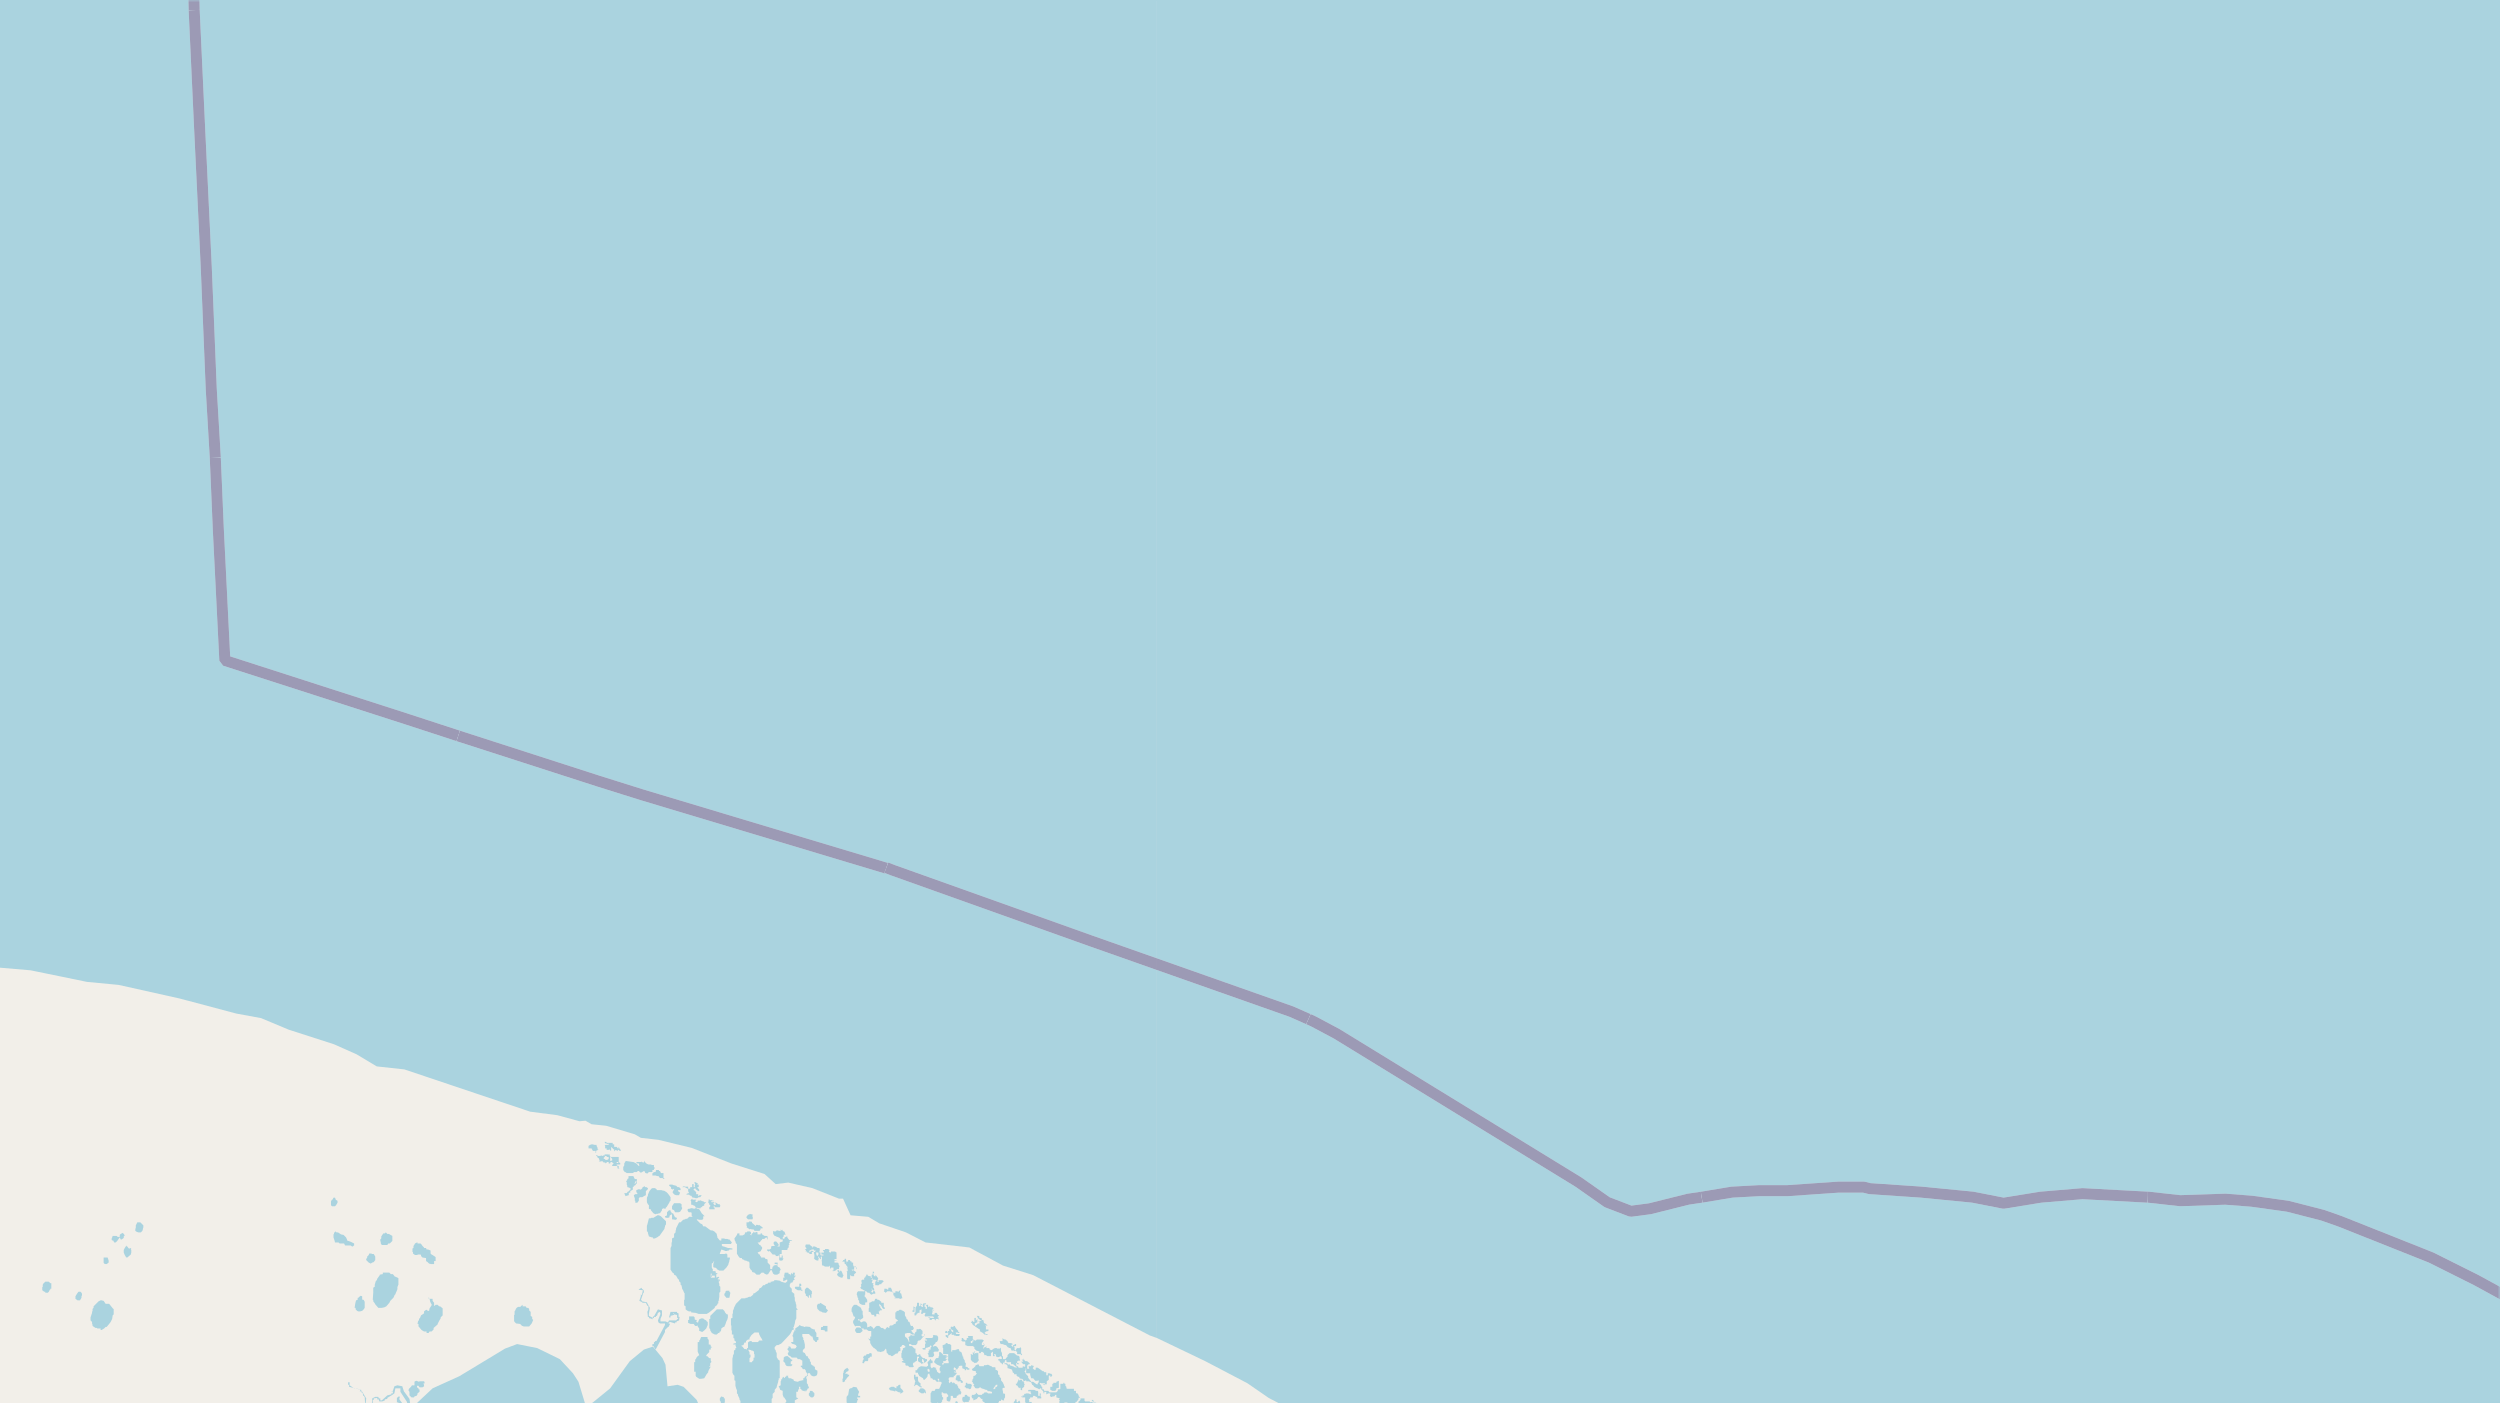 <svg xmlns="http://www.w3.org/2000/svg" xmlns:xlink="http://www.w3.org/1999/xlink" viewBox="0 0 497 279" xmlns:v="https://vecta.io/nano"><style><![CDATA[.B{stroke:#fff}.C{stroke:#8d618b}.D{stroke-linejoin:bevel}]]></style><filter id="A" width="100%" height="100%" x="0%" y="0%"><feColorMatrix in="SourceGraphic" values="0 0 0 0 1 0 0 0 0 1 0 0 0 0 1 0 0 0 1 0"/></filter><mask id="B"><g filter="url(#A)"><path fill-opacity=".5" d="M0 0h497v279H0z"/></g></mask><clipPath id="C"><path d="M0 0h497v279H0z"/></clipPath><path fill="#f2efe9" d="M0 0h497v279H0z"/><g fill="#aad3df" fill-rule="evenodd"><path d="M145.4 263.5v1h.1v.8h.3v.7l.2.1v.4l.3.2v.3l-.5.1v.2h.2l.2-.1v.2l.2.6h-.2v.3l-.3.2v.6l-.2.4v.2l-.1.4v2.8l.2.4.2.2v.9l.2.1v1l.2.7.1.1v.7l.2.2v.2l.3.6v.2l.2.3v.7l.3.3.2.5v.5l.1.3v.2h.2v.2l.2.4.2.4h.1l.2.8h.3v.2h.2l.5.5.2.3.5.2h.9l.2-.3.3-.1.2-.3v-.3l.8-.5v-.5l.2-.4v-.4l.2-.6.1-.6v-.3h.1v-1.6l.2-.2v-.8l.4-.4v-.4l.4-.5v-.1l.2-.7.1-.3v-.2l.1-.2v-.3h.2v-3.5l-.4-.3v-.1l-.2-.3v-.8l-.2-.4v-.2l-.2-.2v-.4l.4-.4h.3l.6-.3.3-.3 1.4-1.5.2-.3.2-.4v-.1l.3-.2h.2l-.2-.3v-.1l.1-.1.2-.7.1-.6.2-.4v-1.7h.3l-.3-.4v-.6l-.1-.2v-.2l-.2-.5v-.5l-.1-.3v-.5l-.5-.4v-.6l-.4-.4v-.4l.2-.4h.1l.3-.1v-.2h.1v-.2l.3-.1-.2-.3.2-.2v-.1l.2-.1v-.1h-.3v-.2h.1v-.4h-.4v.3h-.1l-.2-.3-.1.6-.1-.3h-.3l-.1-.3h-.7l-.1.5v.1h-.1l.2.3-.1.1h-.2v.7l.5-.2.1-.1h.2v.3l-.3.3h-.2l-.7-.2-.3-.2-.7-.1h-.4v.2h-.2l-.3.1h-.2v.2h-.5l-.1.2h-.1l-.3.1-.2.2h-.3l-.4.5-.3.1-.2.4-.8.6h-.2l-.1.3-.5.4h-.3l-.4.2h-.3v.1h-.8l-.4.4-.7.7-.4.8v.1l-.2.5v.5l-.1.1v.8l-.3.1v1.4zm2 4.1v-.1l.4-.1.2-.5h.3v-.3l.4-.3h.3v-.3l.4-.6.6-.5h.8l.1.1v.2l.3.6.2.3.2.4h-.7l-.2.3h-1.2l-.1-.2h-.2l-.3.1-.2.2v1.1h-.2v.3l-.2-.1h-.3l-.4-.5zm1.4.9v-.2l.5.1.1.1h.2l.3.2v.5h.1v.7h-.2v.5l-.3.3v.1h-.5v-.8l.2-.2v-.5h-.2v-.5zm-15.5-16.3v.2l.4.6.3.2v.2l.4.2.4.7.2.1v.3l.3.3v.4l.2.2h.1l-.1.2.1.2v.2l.2.3.2.5.1.1v1.3h-.1v1.1l.3.2v.6l.4.3h.1l.1.1h.5v.2l.9.1.6.2h1.6l.5-.3 1.1-.9v-.2l.5-.4v-.2l.2-.1v-.5l.2-.1-.1-.1.1-.6v-.8l.2-.2v-1l-.2-.2v-.4l-.1-.2v-.3h.2l-.1-.4h-.2v.4l-.1-.4v-.1l.3-.2-.2-.2-.4.2v-.7h.2v-.2h-.3v-.1l-.1-.4v.1h-.5v-.4l-.1-.1-.1-.2v-.8l.3-.2v-.2h.2v-.2.1l-.2.6v.6l.2.1h.2l.3.2v.1l.5.3h.8l.6-.6.2-.3.2-.3v-.1l.1-.3.1-.3v-.3h.1v-.4h-.5v-.6l-.2-.2h-.1l-.3.1h-.9v-.1l.3-.8.6.2.2.1h.3l.2-.1h.2l.1-.2h.6v-.2l-.6-.1h-.3l-.8-.3h-.2l-.2-.2v-.3h1.8l.2-.3-.5-.6h-.2l-.2-.1h-.5l-.1-.1h-.6v.4h-.3l-.5-.6v-.2l-.1-.3v-.2l-.5-.5-.4-.2h-.3l-.3-.2-.8-.6h-.4l-.2-.4-.4-.2-.2-.2-.5-.5.1-.1h.1l.3.1h.6l.2-.2v-.5h.3l-.5-.5-.1-.1-.3-.5-.2-.3-.4-.1h-.1v-.3l.2.2h.6v-.2h.3v-.2l.3-.1h.1v-.3l.4-.4h-.4l-.2-.2h-.2l-.4-.2v.1h-.5v.2l-.3.1-.2-.2v-.1h.2v-.2h-.7l-.1-.2-.3.3v.1l.1.1v.7h.2l.4.2h.1l.2.3v.2l-.3.1-.4-.1h-.3l-.1.1h-.3l-.2.1v.3l.2.3h.4l.2.1v.6l.2.2h-.7l-.4.4h-.3l-.1.1-.4.1-.2.2-.3.3h-.3l-.3.6-.3.6v.2l-.1.3v.3l-.3.3v.7l-.4.2v.6l-.1.3v.6l-.2.4v3.1zm8 1.7v-.7h.2v.2h.1-.2v.3h-.2l.3.2v-.3h.6v.4h-.7zm49.7 12.6l.4.2h.5v.7l.5.2h1l.3.2v.3l.4.4.4.1.3.2h-.2v.2h.4v-.3l.2.1h.1v-.5.4l.3.3.1.4h.3l.3.2h.7v-.6l.4-.3v.9h.4l-.2-.4h.3l.1.3v.2h.2l.1.1h.2l.5-.2.2.4v.1l-.4.1-.1-.1-.3.2v.1l.3.1v.1l.3.4h.1l.3.3v-.4h.3l.1-.5h.2l.1.1v.3h.9v.4h.4l.6.5h.1v.2h-.2v-.1h-.3v-.1l-.6-.2h-.1l-.2-.3-.3.1-.2-.3h-.5v.2h.3l.3.3v.5h.1l.6.2.2.1v.2h.1v.3l.3.2v.2h.5v.3l.3.2h.2l.1.3.3.1h.2l.2.2.1.3.5-.2v.2h.5l.5.2.2.5.2.1.2.3.6.3h.1l.3.2.2-.2h.2v.2l.4.4v.1l.1.3h.1v-.3h.4v.6-.1l.4-.2h.4v.2l-.1.2.2.3h.3v-.1h.4l.2-.3h.2v.5l.7.2-.2.2.2.2-.1.1v.5l.2.3h.3l.2-.3h.3v-.2h.6v.2l-.2.2v.3l-.2.2v.3h.2v.3h1v.2h.2v1.1l.1.3h.4v.1h.3v.5l.2.2v.1-.1h.2l.6.2v.3h-2l-.2.2.3.2h.4l.2.6-.3.3-.4.1v.1h-.2l-.1.1-.2.4.7.3.3-.1.2.1v.1l-.2.3v.1h.5v-.4h.1l.1-.2.3-.2h.3l.4.2h.3l.2-.2h.2l.2.2v.5l-.2.2v.7l-.2.1h-.6l-.3-.1-.2-.2v-.2l-.3.2-.2-.2-.2.2h-.5v.7l.5.1v.4h.1v.3l.2.3.2.4.3.2.3.1.3.4.2.3.2.4.3.2h.2l.3-.2v-.7l.3-.1h.3v.3h-.1l-.3.3h.5l.3.5v-.2h.3l.4-.2v-.1l-.2-.1h-.1l-.4-.4v-.2l-.3-.3.2-.2v-.1l-.2-.3v-.6l.2-.4.1-.2h.5l.3.1.3.4.1-.3-.1-.2v-.8l-.3-.2v-.2h-.4l-.2-.2-.5-.5-.1-.3-.3.2.3.3h-.2l-.2-.2h-.7l.2-.9v-.7l-.3-.2v.5h-.4l-.2-.2v-.9h1.1l.2-.5h.8-.1l-.3-.2-.2-.2-.2-.1v-.1l.2-.1.2-.4v-.1l-.1.2-.3.1-.3.1-.3-.2-.2-.1-.2-.3.1-.2v-.3h.6l.3.2h.1l.3-.2h.1v.1h.5l.5-.6v-.3l-.1-.2v-.1l-.4-.2-.2-.2v-.2h.6l-.3-.1h-.2l-.2-.4h-.3l.2.3h.2v.3l-.4-.2-.2.1-.2-.2h-.9v-.1h-.1v-.5h-.8v.3l-.3.3h-.1v.8l.2.2.1.4h.3v.2h-.5l-.5.5-.4-.7-.2-.4-.2-.2-.1-.3v-.1h.7v-.3h.2l.4-.5v-.2l.1-.2.2.1v-.2h-.2l-.1-.4-.2-.3h-.2l-.1-.1v-.4h-.4v-.4h-1.3l-.2-.1v-.3l-.2-.2v-.4h-.2v-.2h-.2v.2h-.6v1l-.2.1h-.3v.3l-.3.3h-1.4l-.2-.3h-.8l-.1-.3h-.3v-.5l-.2-.1v-.2l-.3-.3v-.1l.1-.1.2.1h.8l-.2.2h-.3l.3.2.1-.2h.4v-.6l.4-.3v-.8l.4-.1h-.1v.3h.2l.2-.3-.2-.3h-.2l-.2-.1h-.3v.4h-.3v-.6h-.4l-.1-.2h-.2l-.7-.5-.3-.2h-.4v.4h-.3l-.3-.3.2-.3v-.1l-.1-.1h-.2v-.1h-.2v.2h-.5v.2l.1.2v.1h-.4v-.6l.3-.3h.2v-.2l-.5-.4h-.4l-.2-.3-.1-.3v.3h-.4l.2.2h.1v.2h-.4l.4.5h.4v.5h-.2l-.2-.1-.1.1v.2h-.7l-.2-.1v-.2h-.3l-.1-.5v-.1h.2v.2h.4v-.1l-.4-.2v-.2l.2-.2h.4v-.2l-.1-.1v-.4l-.1-.2-.2-.1h-.2l-.6-.5h-.9l-.4.4v.3l-.3.3-.1.2h-.5v-.5l-.2-.2v-.5l-.2-.4v-.5l-.2-.2v.2h-.6v-.1h-.4l-.4.2-.2.2h-.2l-.3-.2v-.2h-.6v-.3l-.1-.1v.2l-.4.1v.2h-.1v-.3l.2-.3v-.2l-.1-.2h-.2l.2.1v.2h-.4v-.4l.4-.5-.3-.2h-1.1l-.2.2h-.2l-.2-.2h-.2v-.7h-.9l-.1.2.2.2h-.4v.3l-.2.2-.5-.3v-.2h-.3v.5zm2 .5v-.4h.2l.3-.3v.4h-.2v.3h-.5zm10.7 5.7v-.1l.2-.2v-.4l.1.1v.9h.8v.3l.2.7h.4l.4.5h.4l.3-.1v.4l-.2.2v.2h-.2l-.3-.2-.4-.3h-.4l-.2-.3-.4-.5v-.3l-.2-.2-.3-.3v-.2zm-34.4-11.9h.1l.3.9.3.1-.1.4-.3.4v.4l.4.7.2-.1h.8l.2.4h-.1l-.3-.1h-.5l-.3.4v.3l.3.4h.7l.5-.4-.1-.3-.2-.2h.5v.2h.6l.1.1.3.2h.5v1.1h-.2v.5h-.1l-.2-.1h-.1l.4.5v.4l.4.7h.1l.2.3h.1l.5.4v.1l.2.2h.3l.2.1.7-.2.4-.5.1.2.1.7h.1l.3.4h.3l.2.2h.2l.3-.2.4-.3h.3l.3-.5h.3v-.5l-.1-.3h.1l.3-.2v-.2h.4l.3.3v.1l-.3.2h-.2v.3l-.1.1v.1h-.1v.4l-.1.1v.9l.2.1v.3l.2.1v.1l-.1.1h-.2v.2l.7.2v.4l.2.1h.3l.3.3h.7l.2-.2-.2-.2v-.3l.1-.2h.2v-.1l.5-.3v-.8h.4v.3h-.2v.5l.1.2.4.2.3.3.1-.2h.2l.2-.1.2-.1.3-.3v-.3h-.3l-.2-.2h-.3l-.5-.5v-.2l-.2-.1-.3.2h-.2l-.1-.3v-.1h-.2v-.9h-.2l-.5-.5h-.5l-.1-.3.1-.1h.2l.3.2h.8l.3-.4v-.3l.2-.2h.2l.2-.1.5-.6h.2v-.3h.1v-.2l-.1-.1v.5h-.3l-.2-.2v-.2l.2-.1v-.6l-.4-.4h-.3l-.2.1-.1-.1-.2.1v.4l-.2.1-.1.2-.1.2-.3-.2-.3-.4v-.2h.3l.2-.4-.2-.2v-.2h-.4l-.1-.2-.2-.6-.3-.1v-.3l-.3-.2v-.2l-.3-.5v-.6l-.2-.2-.4-.2h-.1v-.1h-.4l-.2.2h-.2l-.2.1v.2h-.2v1.2l.5.4v.1l-.4.2v.2l-.1.2h-.3l-.1.2-.3.1h-.3l-.2.2v.3h-.1l-.3-.2-.2.2-.2.3h-.1l-.4-.3h-.3l-.4-.4h-.5l-.3.2-.3.4-.3-.4-.4-.2-.2.2h-.3l-.1.2v-.7l-.1-.3-.3-.3h-.4l-.4.2-.2-.2v-.2h-.4v-.3l.4.2.6-.4v-.4l-.1-.3v-.7l-.2-.1v-.2l-.1-.1v-.2l-.2-.1-.2-.2h-.1l-.4-.3h-.5l-.2.2-.2.3-.1.3zm10.6 4.8v-.5h.3v-.1h.7l.4.3h.5v.2h-.5l-.3-.2v.3l-.2.1h-.1l-.1.3h.1v.4l.1.2v.1h-.2v-.2l-.3-.5-.3-.2zm3.4 4.9v-.3h.2l.2.4v.4l-.4-.3zm0 0"/><path d="M155 276l.1.3.5.2v.8l.2.5.2.1v.1l.3.4v.3l-.3.3v1.6l-.2 1-.1.4v.8h-.1v2.4h.2v.5l.2.3.2.4.7.3.4-.2h.6l.8-.8h.1v-.2l-.4.3h-.1l-.3-.8.8-.5.4-.2.4-.3h-.9v-.6l-.1-.1v-.6h-.1l-.2-.3v-.2l-.1-.2v-.6l.2-.2h.2l.1-.1h.2l.2-.3h.1l.1-.1h.1l.2-.2v-.3l-.3-.2v.3h-1v-.4l-.3-.4v-1.1l.7-.4-.4-.2v-1.1h.3l.1-.4.2-.3-.1-.3h.3v.3h-.1l.3.2.1.2.6.2v-.2h.1v.2h.2v-.2h.1l.1-.2.1-.2h.2v-.2l-.2-.4v-.2l-.2-.2v-.9h-.1v-.4l.3-.2v-.5h.4l.2.4.4.2h.4l.4-.2.1-.4v-.5l-.2-.1-.3-.2v-.5h-.2l-.1-.2h-.1l-.4-.3v-.4l-.2-.2v-.3l-.3-.3-.1-.2v-.1l-.1-.1h-.2l-.3-.6-.4-.2v-.4l.4-.4v-.7l-.2-.9h-.1v-.4l-.2-.3v-.5h1.3l.5.5h.2l.2.7.3.2.1.2h.3v-.3l.3-.1v-.6h-.4v-.8l-.3-.4v-.3h-.2l-.5-.2-.3-.3-.9-.1v.1h-.2l-.2-.1-.5-.1-.2-.2-.3.3-.6.4v.5l-.2-.2v.3l-.2.3v.2l-.1.2v.1h-.1l.2.4v.9h-.4v.2l.3.2h.1l.3.1.2.1.2.3-.1.1-.1.2-.2.1h-.7l-.2-.4h-.4l.1.2-.3.3.3.4v.2l-.2.2.1.4.3.2v-.1l.4.4h1l.2.3h.4l.5.3v1h-.3v.3h.2l.2.4h.4l.2.3v.2l.3.4v.2l-.1.2-.4.2-.1.4v-.2l-.2.1v.4h-.3l-.1.1h-.3l-.4.2-.5-.1-.3-.1v-.2l-.6-.3h-.4l-.2-.4h.1v-.1h-.6.2v.2h-.2l-.1.3-.3-.3-.2.3v.2h-.2v.3l-.1.1v.8l-.4.2zm27-3.4v.3h.5v.2l.2.3v.1l.3.2.5.3.1.3h.2l.4-.4.2-.3v-.3l.3-.3.3.8v.2h.3l.2.3h.4l.2.3.2.1h.3v-.2l-.2-.3v-.1h.3v.6h.4l.1.2v.1l-.2.4v.1l-.3.6h-.7l-.2.4h-.5l-.1.1v.1l-.2.3v1.8h.1l.6.5h.4l.3-.5.2.2h.4l.3-.4v-.3l.2-.1v-.4l-.2-.1v-.3l-.1-.1v-.5h.2l.2.2h.6l.3.4v.2l-.3.2v.6l.3.2h.4v-.3l.1-.1v-.7h.4l.1.4h.5l.2-.1v-.3l.3-.1.1-.2h.4l.1-.3v-.2l-.2-.2v-.3l-.4-.3v-.2l-.2-.3v-.2h-.3l-.4-.4-.2.2-.2-.3h-.2l-.2.3-.2-.3.1-.3-.1-.1v-.3l.2-.2h.8v-.3h.2l.4-.5v-.1h-.4l-.1-.4.3.4v-.5l-.4-.1v-.3l.1-.2.4.3-.2.2h.1l.2-.1h.2v-.3h.2v-.3l.3-.1h.4v.5l.5.2v.2h.2l.1-.2-.1-.2.3.3h.4v-.3h-.3v-.2l-.4-.1-.1-.1.1-.2v-.4l-.2-.2v-.3l-.3-.5v-.3h-.1l-.2-.7-.1-.2-.4-.2v-.2l-.1-.2h-.2l-.2.1h-.2v.1h-.7v.3h-.2v-1.3l-.3-.2h-.3l-.2-.2h-.3v.2l-.5.2h-.3.2v.5l.1.1v1.2h1v1h-.5v-.2h.4l-.4-.2v-.1h.4v-.1l-.4-.2h-.6l.1-.2h-.1l-.4-.4h-.3v.8h-.1v.3l-.3.1h-.2l-.2.3-.2.4v.1l.2.2.4.3.5.2.2.1-.2.4v.4l.2.3-.1.3h-.2l-.4-.3-.1-.4-.3-.2h.2v-.2h-.3v-.1h-.3l-.2.2h-.1l-.2-.3v-.7h.4v-.5h-.2l-.2-.4-.2.3-.4.4v.2l.1.2v.3l-.3.2h-.1l-1-.1-.4.2h-.1v.2l-.2.1-.1.3h-.3zm2.4-.1v-.3l.1-.1.3.2v.4h-.3zm2.9-1.3v-.2h.3v-.1h-.1v-.3h.4l.4-.4.2.1v.2l.1.2v.3h-.9l-.2.3h-.1zm-41.2-24.5h.1v.3h.1v.2l.2.1v2l.2.2v.1l.3.4.2.1h.3v.2l.5.2v.1h.3l.4.2h.2l.1.3v.9l.3.5.2.1v.2l.1.1.4.1.4.4h.6l.4-.4h.4l.3.3h.2v.1l.4-.1.5-.8h.2l.3.7.3.2h.5l.5-.3v-.4l.2-.3-.2-.4-.4-.2v-.2l-.2-.1v-.1h.2v-.4h-.6v.3h.4v.2h-.3l-.3.1-.1.2h-.1l-.1.5h-.3l-.1-.1v-.7l-.5-.5v-.5l-.1-.2h-.3l-.2-.3h-.7v-.2l-.2-.1v-.3h-.2l-.3-.4.7-.3v-.2l.2-.2v-.4l-.3-.2v-.2h-.2l-.4-.5h.4l.4-.5h.1v-.2h.5v-.1l.3-.2h.1l.2.5v-.7l-.2-.1h-.4l-.5-.3v-.2h-.3v.2h-.6v-.4l-.2-.1-.2.1h-.4l-.1-.2v.3l-.3.2v.3l-.3-.2.2-.1v-.3l-.2-.2h-.5l-.2.2h-.3v.2l-.1.2-.4.2h-.6v-.4h-.4l-.1.3-.2.3-.3.4zm47 30.9l.2.4h.2v.4l.7-.3.3-.4h.2l.3.3v.1h.3v.4l.2.2h.1l.2.2v.1h.2l.2.4.2.1.2-.1.2.2h.4l.4-.3h.2l.2-.2h.5v-.4h.1v-.2h.4v-.3l.4.2h.2v-.3l.2-.3v-.7l-.4-.1v-.3l-.1-.4v-.3l.1-.1h.2l.2-.1-.2-.3v-.2l-.1-.1-.1-.3-.4-.5v-.4l-.3-.3v-.3l-.3-.2v-.6l-.2-.2-.3-.1v-.4l-.1-.1h-.5l-.2-.2h-.1l-.6-.3-.4.1h-.4v.2h-.9l-.2-.4-.5.2-.1.1v.1l-.4.4h-.1l-.2.3.2.2.6.1v.3l.2.1-.2.3-.2.2h-.2l-.1.1v.4l-.2.3.1.1-.2.1v.1l.2.2v.2l.3.2-.2.2.3.4v.1l.2.1h.5l.3-.2h.1l.2.2h.2v.1h.2l.5.2h.2l.2.3h.1v-.1l.3.1.4.1v.3h-.8l-.2-.2h-.5l-.1.2-.3.1-.1.2h-.7l-.5-.5v.3l-.4.2h-.4v.3zm4.4-1.5v-.1l.5-.7h.3l-.1.4h-.3v.3l-.3.2zM74.1 258.4h.1v.3l.3.4.1.2.6.7h.7l.5-.1.4-.2.6-.7.2-.4.4-.4.2-.2.2-.4v-.1l.2-.2.1-.3.1-.2.2-.5v-.5l.1-.1v-.1l.1-.2v-1.3l-.6-.3h-.1l-.4-.5h-.4l-.3-.3h-1.3v.3l-.6.1v.1l-.5.7-.1.3-.2.2-.2.7v.4l-.3.2v1zM185.4 283v.5l.6.2v-.3l.5-.1.1-.3v-.5h.4v-.1h.2l.1.5h.1v.1l.6.3v.1l-.2.1-.6.1v.4h.8l.2.2.2-.3h.3l.3-.2.5.2.2-.3v-.9l-.2-.2v-.8l.3-.1v-.3h.6l.2.2v-.1l.4-.4h.3v.4l.1.2.3.4v.7l.2.1.1.2h.2l.3.3h.5l.2.2h.2l.3-.3v-.2l.1-.2v-.3l.4-.2v-.5l-.4-.4v-.2l-.3-.2v-.2l-.3-.3h-.2v-.2l-.6-.3v.4l.3.2h-.5l-.1.3-.1.2h-.2l-.2.2h-.1l-.1-.3v-.1h.3l.1-.1-.1-.6.3-.1-.2-.2.2-.2h-.2v-.5h-.5l-.1.3-.3-.1h-.3l-.2-.1v-.6l-.4-.2v.2l-.2.3.2.3v.1h-.2l-.3-.2-.3-.2v.5l.2.2v.1l-.2.2-.2-.3v.3h-.3l-.7.7h-.3v.1h-.6v-.3l.3-.2h.4l-.2-.4-.2.1v.2l-.4.2v.5l-.1.1v.6l.1.4h-.2l-.2-.5h-.8v.2h-.2v.5h.1v.4zM138 272.7h.3v.8l.1.2.3.2.3.2h.4l.6-.1.3-.5.1-.2.4-.5v-.2l.2-.4.3-.5h-.3v-.1l.2-.1v-.5l.2-.2v-.2l-.1-.1v-.5h-.3l-.4-.4h-.2v-.1l.1-.2.5-.5v-.5h.3v-.4h.1l.2-.1-.3-.1v-.2l-.1-.2h-.3v-.9l-.3-.4.1-.2h-1.3l-.2.4v.1l-.2.2v.3h-.3v1.9l.3.7-.4.3-.2.3v.1l-.2.2v.5h-.2v.8zM18 262.5l.3.3v.3l.1.3v.2l.6.4h.3v.1h.7v.3h.2l.5-.3.3-.3h.2l.5-.6.3-.4.3-.6.1-.7.2-.2v-1.1h-.1l-.8-1H21l-.4-.6h-.1l-.3-.1H20l-.4.2-.6.6-.4.4v.3l-.2.2v.5h-.1v.3l-.3.9zm65 .7h.2v.5l.1.1.5.6.5.3h.5v.3h.4l.2-.3h.4l.2-.2.2-.2v-.3l.8-.7v-.1l.3-.6.3-.5v-.2l.4-.4v-1.4l-.5-.4h-.2l-.3-.3h-.4l-.2.2h-.1v-.6l-.3-.4v-.4h-.6l-.1-.2h-.2v.1h.2l.1.1.1.5.2.5h.1v.3l-.4.6-.1.5H85l-.1-.2h-.2l-.4.3v.4l-.6.4-.2.5-.2.2v.2l-.2.3zm45.6-24.2l.2.4.2.2v.7l.2.1h.2v.2l.5.6.4.2.2-.1h.3l.2-.1h.2l.4-.6v-.2l.1-.1.3-.1.1.1h.2l.1-.3h.1l.6-1v-.1l.2-.2v-.7l-.5-.7-.3-.3-.5-.3h-.2l-.3-.1h-.9l-.1-.2-.3-.2h-.5l-.2.1-.4.5-.3.7v.2l-.2.4zm31.4 9.3l.2.2v.4l.2-.2v.3h.3l.3.3h.4v-.4h.4l-.4-.3-.5.4v-.4h.1l.4-.2h.4v.2h.4l-.2.3h-.2v.1l.1.5v.5l-.1.1.2.3.4.2h.3v-.3h.1l-.2-.5h.1l.4.5h.1v-.3h-.1l.2-.2h.1v.8h-.1l.1.2v.6l.1.2h.2l.3.2h.8l.2-.2v.4l.2.3v-.3h.5v.6h-.2v.1h.3l.2-.1h.1l.3-.3h.4v-.3l.1-.2v-.1l-.2-.4v-.2l-.2-.1h-.6v-.4h.4v-.1h-.4v-.2h.4V249l-.3-.2h-.8v.2h-.1l-.3-.1.1-.4-.3-.2h-.6v.2h-.4v.1l.2.2-.1.3-.2-.1h-.2v.4h.4v.2h-.4l-.2-.1v-.5h-.2v-.4h.5-.4l-.1-.5h-.4l-.1-.1-.4-.2h-.4v.3l-.1-.1v-.1l-.1-.1-.4-.3v-.1h-.8l-.1.3v.2l.2.2v.2h-.2zm2.2.7h.5v.4l-.2.3-.2-.2v-.2zM141 263.7v.3l.2.3v.2l.2.3.1.2.6.3h.4l.3-.3h.2l.1-.3h.2l.1-.5v-.1l.4-.3h.2v-.1l.2-.4.2-.6.2-.4.1-.4v-.6h-.2l-.3-.3-.2-.4-.3-.3h-1.2l-.6.6-.7.7v.6h-.2v1.1zm-12.4-19.3v.4l.2.1v.2l.2.7.6.2h.2v.2h.4l.6-.3.2-.2h.1l.5-.7.5-.7v-.3h.1v-.3l.2-.3v-.6l-1-1-.4-.2h-.3l-.8.5h-.4l-.2.1h-.3l-.2.8-.1.4-.1.3zm-26.4 18.2l.1.2.3.3.8.1.2.2.2.2h.1l.2.1h1.1l.5-.6.3-.7-.2-.2v-.4l-.3-.2v-.8l-.1-.1-.2-.2v-.3l-.2-.2h-.3l-.2-.3h-.6v-.3l-.4.3v.1h-.5l-.3.2-.2.3v.1l-.2.3v.7h-.1zm0 0"/><path d="M152.5 248.6l.3.2h.1l.1-.2.1.2.5.6h.4l.2.1v.2h.5v-.1h.2v.8l.1.2h.5l.3-.4h-.2v-.6h-.2v.4h-.4v-.7h.4v-.8h1.1l.1-.3v-.1l.2-.1v-.5h.2l-.2-.2.2-.3v-.3h.4l.1-.1-.6-.1-.4-.5.1-.1-.2-.1-.4.2-.1.3-.3-.1v-.2l.2-.2v-.3l.4-.1v-.1h-.1l-.1-.3v-.1l-.4-.2v-.3l-.1.2h-.1l-.2-.2v.3h-.3l-.3-.1h-.2l-.2.2h-.3l-.2-.1v.6l.3.4h.1l.4.2h.1l.4.2.2.3h.4v.4l-.6.2v.8h-.5l.3-.2v-.2l-.3-.4-.2-.2h-.3l-.2.2v.3l.2.3v.1h-.4l-.3.1v.4l-.3.2h-.5zm3.5-2v-.2zM123.9 232v.6l.3.4h.1l.3.2h1.2l.3-.2h.5l.2-.2h.2l.3.3h.2l.5-.3h.1l.2.4.4.1.3-.3h.7v-.4h.3v-.2l.2-.2-.2-.2v-.4h-.5v-.1h-.6l-.4-.2-.3-.3v-.3l-.2.4h-.2l-.3-.2v.1h-1v.1l.2.2h.3l.1.5h-.1l-.5-.5-.6-.3h-.1l-1.4-.2-.3.5v.4zm3.1 24.3v.1l.8.1-.2 1-.2-.2v.4l-.3.9.6.3v.1h.7l.3.6h.2v.7l-.2.5.1 1h.2v.1l.1.2h.3l.3.2v-.2l.3-.1v-.2h.4v-.2h.2l.2-.6.4-.2.1.4-.5 1.3.1.4.3.2h1v.3l-1.7 3.2h-.3v.2h-.2v.4h-.3v.4h.2l.4.7.2-.3 1.7-3.2v-.4l.6-.6h.1l.3-.6h-.1v-.1h-.2v-.1l.3-.2 1 .3v-.2h.3v-.2l.5-.2.1-.7h-.2v-.7l-.3-.1v-.2h-1.3l-.3 1.1h.3v-.3l.7-.2v-.2h-.2l.2-.2v.3l.5.1h.1v.6h.3l-.5.5H133l-.2.4-.5-.2h-1v-.5l.3-.7v-1h-.1l-.7-.2-.8 1.4h-.2v.3l-.8-.4v-.4l.2-1.2-.4-.7-.2-.4-1-.2v-.2h-.2l.5-1.5h.1v-.4l-.2-.3h-.2v-.3zm-45-7.4h.1v.3l.4.3h.5v-.1h.6l.1.1v.2l.3.3.7.1v.6l.3.2.3.3.4.1h.6v-.6h.3v-.8l-.6-.4-.2-.1-.2-.2v-.6l-.5-.2h-.3l-.1-.3h-.4v-.1l-.3-.3-.2-.3-.2-.2H83v-.2h-.1l-.4.2-.1.2-.2.3v.4l-.2.1zm89 7.1l.3.3h.1l.3.2h.1l.2.2h.2l.3.3h.3l.4.4.4-.2h.4v-.3l-.2-.3h-.2v.2l-.2.2-.2-.2.2-.3v-.1h-.1v-.3l.2.4h.3v-.2l-.1-.3h-.3.2v-.2l.1-.2-.2-.2.2-.2-.4-.2.1-.3h.3-.2l-.1-.3h-.2v-.3.2h.2v-.3h-.3v-.3h.1l.2.3h.2-.2l.1.2v.2h.5l.3.2-.3.2v.7h.5v.1l.4-.3h.3v-.1l.5-.5-.3-.2h-.8v.1h.1v.2h-.3l.1-.3v-.2l.1-.2-.3-.3v-.1l-.3-.2v.3l-.3-.2v-.2h-.1v-.3h.2l-.1-.3h-.2v.6l-.5.1h.3v.3l-.8-.2v-.2h-.3v.3l-.2.1v.2h-.2v.4h-.4l-.1.1-.1.2.1.1v.4l-.2.2h.1v.4l-.2.2zm2.8-2h.2-.1zM69.2 275.3h.2v.4l1.2.3h.1l1 .3-.2.3h.4v.3h.2l.1.6h.2v.2h.1l.1 1.6h.2v.2l.7.2h.3l.3-.5v-.9h.2v-.3l.7-.1v.3h.3l.1.4h.6l.5-.2v-.2l.5-.1v-.2l1-.6.4-.3.2-1h1v.7l1.3 2 .3 1.5.4.2h1v-.4l.2-1-.8.5h-.4l-.2-1.4-1.1-1.5-.3-.9v-.1l-1-.2-.6.2-.3.9-.4.1h.4v.4h-.3v.2l-.8.2-1.1 1h-.3v-.4h-.3l-.1-.3h-.6l-.6.3-.1 1.5h-.7l-.5-.5.1-1-.9-1.5h-.1v-.2l-1-.3h-.4l-.9-.6v-.6h-.3zm112.2-14.5h.4v-.8h.2v.9h.2-.2l-.2.1v.5h.3l.1-.1v-.2h.1l.2-.2h.3v-.5l.2-.1.2-.1v.6h-.2.1v.2l.1.1h.2l.2-.2h.4l-.2.5.2.3v.3-.4h1.5l.2.3h.1-.8l-.4-.2v.2h.2v.4h.4l.1-.2h.4l.3.3h.3-.2l-.1-.3v-.1.1h.5v.1h.3l-.3-.1.2-.2-.3-.1v-.1l.3-.3-.3-.1v-.1l-.2-.3h-.4v.3h-.5v-.4h.2l-.2-.3h-.1l.2-.1h.3v-.1h-.4l.3-.3-.3-.2h-.3l-.2-.3v.2h-.3v-.4h-.3l-.2.2h.2l.1.4v.1l-.1.1h-.2v-.4h-.2v-.5h.3v-.2h-.5l-.2.3v.1l.1.1v.2h-.2l-.3-.2.3-.3-.3-.2v.4l-.3.2v-.7h-.4v.5l-.3.5-.4-.3v.8h-.2zm2 7.4l.2.1h.4v-.3l.3-.1h.1l.2-.1h.2l.1-.3h.2l.1.2-.2.2v.4h-.5l.3.1-.2.2v.4h-.2l.2.4v.4h.8l.3-.3v-.3l-.1-.2v-.2l.2-.1h.7l.2-.4-.2-.1v-.2l-.3-.3-.1-.1h-.3l-.2.1h-.1v-.2l.5-.5v-.2h.2l.2-.2v-.1l.1-.2v-.5l-.2-.3-.7-.1-.2.1h.1v.3l-.2.2H184v.3h.3v.2h-.5l.2.4v.2l-.1.1v.6l-.1.2h-.4zm-15.1 10.1v.5l.2.2v.1l.5.5h.5v-.1h.2l.3-.3.2-.2.2-.3v-.2l.2-.3-.2-.2v-.2h.6v-.3h-.4v-.3l.2-.5-.3-.5-.2-.4-.6-.1-.5.3h-.2l-.2.2-.2 1.2h-.1l-.2.3zm4.4-18.2v.7h.3l.3.6h.5v.3h.4v-.5h.4l.2.2v-.2l-.1-.4v-.1h.2v-.2h.4v-.2l-.3-.3v-.3h-.2v-.5l.4.4.2.4.2.2h.3v-.2l-.2-.2v-.8h-.5v-.2l-.5-.4h-.3v-.2h-.4l-.2.5h-.4l-.3.2-.3.1v1zm-35.9 2.5v.4l.5.2h.6l.3.4h.3l.2-.1v.2l.3.4v.5h.1l.5.2.4-.3.4-.4.3-.7v-.6l-.2-.1-.1-.2-.4-.2-.2-.2h-.4l-.4.2-.2.5v.1h-.2l-.2-.2.1-.1v-.2h-.2l-.2-.1v-.4l-.2-.2h-.9v.7h-.2v.1zM66.3 246l.2.6.1.4h.7l.2.2h.9l.2.4h1.1l.3.2h.2v-.1l.2-.1v-.4l-.6-.3-.5-.2h-.2l-.3-.7-.5-.5-.5-.1-.6-.4h-.3l-.2-.2-.2.2-.1.1v.2l-.1.1zm0 0"/><path d="M81.2 276.4l.2.3v.7l.4.4h.5l.1-.2.4-.1.2-.3v-.2l.4-.3v-.5h-.2v-.2l-.3-.2v-.3h.3l.2.3h.6l.3-.2v-.2l-.1-.4h.3l-.2-.3.1-.1h-1l-.1.1-.5-.2-.3.1-.1.1v.7h-.5l-.2.3-.4.4zm37.3-46.7l.3.3v.2h.2l.2.5v.1l-.2.1h.5l.2-.1.3.3h.3l.1.2.3-.3h.3v.3h.3l.1-.3h.2l.4.3-.3.3v.2h1l.1.5h.3v-.1h-.1v-.4l-.4-.1v-.2h.7v-.3l-.2-.1h-.1V230h-1.6l-.2-.3v-.2h-.2v.2l-.1-.3v.1h-.7v.2h-.3l-.1.1h-.2l-.1-.2-.1.2h-.5l-.3-.2zm1.5.6v-.1l.2-.2.1-.2h.2l.2.2h.3v.4l-.3.2h-.3l-.2-.2h-.1zm1.3.5v-.8h.1l.3.4v.3zm1.3.4v-.2h.3v.2zm76.6 49.3l.2.2v.1h.5v.5h.3v-.1h.2v.4l.6.2h1v-.7h-.4l-.1-.2v-.3h.3v-.4l.6-.2-.2-.7h.6v-.6h.4-.4l-.2-.3-.3.4-.2-.1v-.7.2h-.3v.3h-.1l-.2.4h-.2l-.3.1-.2.1-.1.4h.5l-.2.2v.5h-.3l-.3.4h-.4v-.3h-.2l-.1-.1h-.4v-.1zm-6.4-17.5h.4l.2.4.5.3v.1h.1l.3.2.3.2.2.1v.4h.1l.5.3.3.3h.3l.2.1.2-.2h-.4l-.3-.2.3-.3.5-.1v-.3h-.5v-.7h-.1l.1-.2.2.2.1-.1-.3-.3-.4-.2v-.3h-.1v-.3h-.3v-.2l-.1-.2h-.4v-.3l-.2-.1h-.3l.2.4h-.1l.3.2.2.2.4.2h-.7v.1h.3l-.1.2v.2h-.3l-.4.4h-.2v-.4l.2-.1h.1v-.1h.2v-.7l-.3.3v-.5h-.3v.8h.2-.4v-.1h-.1l-.2-.2v.2l-.2.3zm10.2 14.7l.2.1h.6v1l.4.2h.2l.1-.1h.2l.3.1h.1v-.3h-.5v-.4l-.1-.1.3-.2v-.2h.5l.1-.3h.3l.3.2h.2v.3h.8v-.3l-.2-.2.2-.2h-.1v-.3h-.2v.5h-.3v-.8l-.1-.2h-.3l-.4-.2h-1.1l-.1.1v.2h.5v.4h.1v.2l-.6-.2h-.4l-.2.1h-.2v.3h-.3l-.1.4-.2-.3zm-35.7-27.1l.2.2h.4v.4h.3-.3l.3.2v.1l.4.5h-.3l.2.2v.4l.1.1h-.3l.1.2v1.2l.1.2h.5v-.7l.1-.1.2.2h.5v-.4l.4-.3-.2-.3h-.1l-.2-.2-.3.1-.1-.2h.5v-.5h.4v.4h.1v-.3l-.3-.3v.1h-.3v-.1l-.1-.2v-.5h-.3v-.2l-.3-.1v-.2h-.4v.3h-.4v-.5l-.2-.1-.1.1v.2h-.3v.2h-.2zm.9.4h.1v.2zm-32.6-15h.6l.2.2h.2v.1h.2v.5l.2.4h.1-.3l-.4.2.2.1h.4l.2.2h.2l.3.4h.3l.3.1h.3l.3-.2h.3l.3-.4h-.5v.1l-.2.1v-.4h-.4v-.4l-.4-.4h-.1v-.2l.3-.2.1.2.5.4h.2v-.3l-.4-.5h-.1.4v-.5h-.3v.2-.3h.1v-.2h-.1l-.4-.2-.2.1.2.3v.1l-.1.2v.1l.1.2h-.3v-.6h-.3v.6h-.4v.3h-.4v-.4h-.7l-.1-.1zm-65.1 24h.2v.3l.3.3.2.1h.4l.4-.1.3-.3.2-.3v-1.2l-.2-.4h-.2l-.1-.1v-.6l-.3-.1-.4.3v.1h-.2v.4l-.3.1-.1.3-.1.5zm5.1-13.4l.1.4v.2l.2.3H77l.2-.3h.3l.5-.5v-1l-.7-.4H77l-.3-.3-.2.2h-.3l-.4.6v.4l-.2.2zm48.5-9.3l.2.3v.2l.7-.2v-.5h.3v-.3l.5-.3v-.5l.2-.1v-.2h.2l.2-.2v-.1l.2-.1v-.9h-.4l-.3-.6h-.8l-.2.1v.1l.1.2-.3.2v.2l-.2.2v.2h.1v.5l.1.2v.3l.4.1.4.3h-.2v.2h-.1l-.3.3h-.1l-.2.3h-.4zm2-2l.2-.3v-.1l.1-.1h.1v.2l-.2.3zm0 2.7l.1.2v.5h.1v.4h.4l.3-.4v-.5l.2-.2h.5l.3-.2.4-.2v-.8l.2-.2.2-.2v-.2l-.3-.2h-.3v-.2l-.4.2-.1.1v.1l-.3.3-.4-.1-.5.2v.4l.2.2v.2h-.4l-.3.2zm72.6 28.7h.1v.3l.2.2h.3l.5.2h.2l.3.4.4.2h.2l.2.5h.5v.1l.4-.1v.2h.2v.5h.7l.1.2h.1l.1-.1-.2-.3v-1l-.2-.2-.1.2h-.5l-.2.2v.2h-.3v-.6h-.2l.2-.2h.3v.3-.7h-.3v.2h-.3v.4l-.4-.4.4-.2-.4-.2h-.5l-.2-.3v-.1l-.3-.2v-.2l-.2.2v-.1l-.3-.1-.2-.2v.6h-.6zm-28.4-9.4l.1.2.1.5h.1v.4l.2.2v.4l.2.2.4.2h.6v-.4l.1-.1h.3v-.5l-.4-.6h-.1v-.4h.1v-.6l-.2-.2-.2.2-.1-.1h-.9l-.2.2v.1zM148.4 244h.1l.2.2h.1l.2.2.3-.1.1.1h.4l.2.3h1l.2-.3v-.2h.4v-.2l-.7-.5-.1.1-.2-.1h-.3v.2h-.1l-.7-.6v-.2l-.5-.1-.2.2h-.4v.7h.1v.1zm-140 11.9v.6l.4.3H9v.2h.5l.2-.2.2-.4h.1v-.2h.2v-1.1H10l-.3-.3H9l-.1.1-.3.3-.1.2v.4zm179.5 8.9v.2h.6v.2l-.1.3-.2-.1h-.2v.3l.4.3h.1v-.5h.1l.6-.5v.4h.1l.2-.1.2.2h.3v.1h.7l.1-.4h-.7l-.1-.2v-.1h.3l.3.1h.1v-.2h-.2v-.2l-.5-.6-.2-.4h-.2l-.1.2h-.2v-.1l-.3.1v.4l.5.3v.4l-.4-.3v-.2l-.2-.2h-.2v.4h-.3l.1.2v.1h-.2v-.3h-.3zm-12.2-8h.2l.1.2.2-.1.2-.2h.6v.1h.5l.1.2v.5l.2.1v.4-.2h.2v.2h-.2v.1h.9l.2.1h.3v-.2l.1.1h.1l-.2-.7v-.2h-.1l-.2-.3.1-.3v-.1h-.1l-.3.3-.3-.1h-.3v.3h-.5l-.2-.5v-.1l-.2-.4h-.5v.3l-.1.1-.3-.2h-.4v.3zM133.6 240v.4l.2.1.2.1.2.4h.7l.3-.1.4-.6v-.3h-.1v-.6l-.3-.2H134l-.4.6zm59.3 29.3h.1v1l.3.4h.1l.4.3.2-.1h.2l.4-.5v-.1l-.1-.1V269h-.2l-.1-.3v.3h-.4v.1h-.2l.3-.5h-.1l-.2.3h-.3l.1.1v.3l-.2.1v-.2h-.2zm-30.5-9.7l.1.6.5.5h.2l.3.2.7.1.2-.2.2-.3-.4-.4v-.4l-.8-.5-.3-.2-.2.2h-.3zM120.2 227l.1.3h.3v.1h.3l.1-.1v.3h-.6l-.2.1.1.1v.5h.3v.3h.4l.2-.1.2.3.1-.1v-.7l.5.5h.1v.4l.3-.3.2.1.1.1h.1v-.2h.2l.2.2h.2v-.2l-.2-.2-.2-.4-.1.4-.3-.4h-.5v-.5h-.3v-.3h-1.1l-.3-.2zm-47.4 23.5l.2.2.3.3.4.2.3-.2.3-.1.3-.4v-.7l-.3-.5H74l-.2-.1h-.4l-.1.3-.3.3v.2l-.2.3zm103.9 25.6l.3.3.6.1.2.1h.2v-.2l.3.2.4.2h.3v.3l.6-.4-.1-.3h-.1v-.1l-.4-.4v-.6h-.3l-.3.3h-.2v.4l-.4-.2-.1-.1h-.5l-.4.2v.1zM133 235.7l.4.3v.3l.4.2.1-.2.1.2v.1h-.1l-.2.4.1.2.3.3.3.1h.6l.2-.5-.4-.3v-.2h.5v-.3l-.3-.3h-.3l-.3-.3h-.2l-.2-.1h-.2l-.1-.1h-.6zm22.7 34.9l.4.4v.2l.2.3.3.1h.7l.2-.2v-.2h-.3v-.5l.3-.2v-.2h-.1l-.3-.2v-.1l-.1-.1h-.1l-.3-.3h-.3l-.3.1-.2.2v.4zM26.9 244.4v.3l.3.2.3.1h.5l.3-.3.1-.3v-.1l.1-.3v-.4l-.3-.3-.3-.3h-.6l-.3.6v.4zm-2.3 4.6l.2.5.2.3v.1l.2.1h.1l.7-.6.1-.4v-.5l-.1-.2.1-.2h-.2v.1h-.3l-.3-.4h-.1v-.2l-.2.2-.2.3-.2.4v.4zm116.2-9.9l.2.2v.2l.2.1v.2l-.2.2v.4h1.1l-.1-.4h-.2l.1-.1v-.2l.3.3h.9l.1-.3v-.1h-.1v-.2h-.3l-.6-.4.1.5-.2.1-.3-.3v-.1h.2v-.2h-.6v-.2h.5v-.1h-.3v-.1h-.5l-.1-.2h-.1v.1zm-11.2-5.7h.1v.3h.7l.2.1h.3l.3.4h.5l.3.2.1-.2h-.2v-1h-.5l-.2-.4h-.2v-.2h-.6v.2l-.1.2h-.3zM22.2 246.2v.3l.1.1h.2l.2.4h.3l.3-.3.5-.7.2.4h.2l.4-.3v-.3l.2-.2-.2-.3-.2-.2-.4.2-.2.2v.4h-.4l-.2-.2h-.8l-.1.3zM202 275.3v.1h.2l.4.6.1-.1h.2v.4l.3.1v-.4l.4-.3v-.3l.2-.2h-.2v-.4h-.1v-.2h-.3v-.3h-.4v.1h-.3v-.2h-.1v.3l-.1.2-.1.2v.1l-.2.1h-.1zm6.8.8v.2l.4.2h.6l.2-.3v-.2l.5-.1v-1.4l-.5.2v.2h-.6v.2h-.2v.6h-.4v.5zm-41.4-1.9h.1v.5l.1.1.4-.2v-.3h.2v-.1l.2-.3.4-.4v-.2h-.3v-.2h-.5l.3-.4.3-.1.1-.2v-.2l-.3-.3-.2.2h-.1l-.3.3-.1.3v.2l-.1.1v1zM132.2 242l.3.1h.3l.3-.1v-.3l.4-.3.1.1v.9l.8.1.2-.3-.2-.2h-.2l-.4-.8h-.3v-.2l-.2-.2v-.2h-.3l-.4.4v.5l-.1.2-.3.1zM117 227.8v.5h.6l.2.4.1.1h.5v.4h.1v-.3l.1-.2.4-.1-.2-.1v-.3l-.2-.4v-.2h-.4l-.4-.1h-.2l-.3.1zm54.4 43l.1.2h.3v-.2l.2-.2h.5l.1-.2v-.4h.2l.2-.3h.3v-.5l-.1-.2h-.3l-.2.2h-.4l-.2.3h-.3l-.1.2h-.1v.3h.1v.2l-.2.3v.3zM160 257l.2.3v.3l.3.1.2.3h.1v-.5h.2l.1.5h.2v-.7l.2-.1h-.1v-.5l-.8-.7h-.3l-.3.4v.5zm21.7 18.4v.2l.4-.3h.2l.4.3.3.2h.3l-.1-.2h-.2v-.6l-.4-.3v-.1l-.1-.2v-.7h-.5v-.4h-.3v.7l.3.7h-.1l-.1.7zM15 258.2l.4.3h.5l.3-.5v-.3l.1-.2v-.3l-.1-.2-.2-.2h-.4l-.3.4-.3.5zm176.3 20.1l.1.3.3.2h.1v-.1h.8v-.3h.2v-.7l-.4-.1-.2-.3h-.4v.3l-.1.1h-.3l-.1.3zM65.8 239v.6l.2.2h.6l.2-.2.3-.5v-.3l-.1-.2h-.2l-.2-.5h-.3l-.2.4H66l-.2.3v.1zm77.3 39.4l.2.3v.5l.3.2h.2v-.4h.2l.1-.3v-.7h-.2v-.2l-.1-.1h-.2l-.2-.1-.3.4zm23.3-25l.2.3.6.3h.3v-.1l.2-.4-.2-.2v-.2l-.1-.1v-.1l-.2-.3h-.1l-.3.3v.1h-.2l.3-.3-.2-.2h-.2v.2l.1.2v.1zm-22.4 4.1l.4.5h.6l.2-1-.2-.2v-.2h-.6l-.2.2v.2l-.2.2zm47.8 18v.3h.2l.1.2h.4l.2.2.1-.1h.2l.1-.3v-.1l.1-.2v-.2l-.3-.2h-.6v-.2h-.3v.5zm-1.8-1.3v.2h.3l.2.4v-.2h.5v.3h.4v-.3l-.5-.4.1-.2-.2-.3v-.3h-.6l-.1.3v.1l-.1.2zm-111.1 4.1v.5h.3v.3l.1.2h.1l.2.5.1-.3.3-.5-.6-.8v-.3l.1-.1-.1-.2h-.1l-.3.2v.1h-.1zm81.9-.9l.4.4h.4l.2-.2.1-.2v-.4l-.1-.2h-.2v-.2l-.3-.1h-.3v.3l-.2.2zm-12.4-35.3l.3.3h.9l.1-.4h-.1v-.6h-.3l-.2-.1-.1.1-.3.1-.3.4zm14.8 22.2v.1h.4l.4.1v.2h.5v-1.1h-.9v.2h-.3l-.1.2zm19.4 12.2l.1.2.5.3h.4l.2-.2.2.2h.1l-.1-.5-.1-.2-.4-.3h-.5zM20.6 251l.1.2.3.1h.2l.4-.3v-.4l-.2-.6h-.8v.6zm137.4 5l.1.2.5.3h.6l.3.2v-.3h-.2v-.4l-.3-.2.3-.2v-.2l-.1-.2h-.3v.6h-.8zM230 0h279v-279H230zm0 0"/><path d="M-49-103l.5 1.3 7.7 14 1.1 3.5-.6.8-1.7.4-2 4.2-.8.4v1l-.7 1.1 1 1.5-.5 3.1.7 1.5.3 3.7-.6 1.2.9 1.3-.3.8-.8.6-.9 10.5v7.1l.6 1.8.6 7-.2 7.5 2.4 13.4 3 12.3 1.4 2.1 1.4 1.1h266.6V-279H-49zm0 0"/><path d="M-49 183.6h2l8 1.4 18.4 5.3 3.8 2.9 3-.9 6 1.3 6.9-1.3 7 .6 11.2 2.3 6.3.6 12.1 2.7 11.3 3 4.9.9 5.5 2.3 9 2.9 4.5 2 4 2.4 5.5.6 25 8.4 5.4.7 4.4 1.2 1.2-.1 1.2.7 2.9.3 5.7 1.7 1.2.7 3.5.4 6.6 1.6 7.9 3.1 6.6 2.1 2.2 2 2.5-.3 4.8 1.1 5.3 2.1h.8l1.5 3.3 3.5.3 2.2 1.3 5.3 1.8 3.9 2 8.7 1 6.7 3.6 6 1.9 23.2 12 1.4.5V0H-36.6l1.5.8 1 3.2 2.2 1.6-.6.3-.8-.5-2 1-2.7.6-.7-.4v-1l-.9-.6-2.7-.4-2.4.1-3.2 1.6-1.1.7zM-29.7 4.2h.6l.5.1-.8.2zM82.8 279l-.1 1.4-1 2-3.7 6.1-1.5 1.6-6.8 13.1-4.3 9.4-1.4 4-1.1 1.7-2.7 7.7-2.7 5.2-1.5 2.1-3.6 1-.5-1.1-1.8-.4.5-3.2-.2-2-1.2-3.1-2-.9-2.1.1-.1-1.7-1.7-3.1-5.3-3-1.2.2-1.3 1.4-1.5 2.7-1.2 4.4-1.8 2.7 1.3 1 .7 1.1-.4.9.3.6L31 336l2 2.8 4.2 10.2 2.3 2.4 2.8 1.4 5.7 4 3 .5 4.4-1 3.3 2 2.4.3.4-.2-.4-.3 1.6-1.4 8.3-5 5.2-3.9 3.6-4.7 3.2-6.6 10-1 2.5-1.3 6-1.2 25.5-10.2 3.7 1.4 11.5-.9 25.4-4.8 4.9-.3 4.7.2 2.3-.6h2.3l6.5-.8 28.7-5.3 11.1-1 2-.6v-12.9l-12.3-1.4-14.5.8-6.5 1-8.3-1.1-10.6-.7-1.9.4-.7 1.2-2.8.1-2-.3-2.1-1.6-8.6-3.1-4-.7-2.2 1-2.3-.6-1.7 1.4-2.7.8-1.3 1.7-.6 2.1-1.5-5.5-2.1-5.3-1.4-5.1-1.3-3.4h-21l-.6.3-.6-.2zm0 0"/><path d="M138.8 279l-.3-.7-2.6-2.6-1.2-.4-2 .3-.4-4.3-.6-1.3-1.9-2.3-1.8.6-2.8 2.3-3.9 5.4-3.8 3.1zm-22.1 0h-.4l-1.3-4.3-1.1-1.7-2.6-2.8-4.5-2.2-4-.8-2.4.9-9.1 5.5L86 276l-3.2 3zM230 266l9.6 4.6 8.4 4.4 4.2 2.9 2.1 1.1H509V0H230zm0 0"/><path d="M230 452.7l.3-1 6-6.7.8-1.4 2.5-6.6-.1-3.9 4.1-4.5 2.9-1.2 3-6.4 4.3-5 6-11.8 3.2-4.9 5.6-7.3 1-3.7 3.2-7 2.2-2.8 2.5-2.1.1-1.4 1.8-5.5 3-6 1-5.1 2.9-6.6 8.5-11.4 12.6-14.4 2.9-2.7.5-3.3 3.2-5.3v-1.5l1.1-1.5 2.9-2.9 1-.2 4 .6 4.8-1.3 5.6-2.4.8.5 2.2-.6 4.2.3 6.3-2.7 5.8-1 6.6 2 2.7-.5 1.7-1.5 1.8-.3 8.8.5 10 1.3 5.9 1.7 8.6 1 5.2-.3 3.5-1.3 6-1.2 3-.1 17.1 1.4 7.2-.8 6.7 2.3 4.6 2.5 4.9 1.3 13.9 7.4 2.1 1.9 8.8 4 16.2 5.4 2.4 1.9.6 1.4-.4 1.4 1.2.3 2.2-2 1.4-.3 3.6 1.4v-53.9H254.1l13.5 7.2 8.2 3.4 7.4 1 2.8 1.5 2.3 2 3.1 3.9-.4.8-2.8.3h-6.8l-13-2.5-7.4-.6-9 .5-13 1.8-9-1v13l.8-.2 9.8-.3 9.2-2h1.9l2.9-1 6.9-.4 3.6.5 5.2-.2 2.6.6 2.7-.6 3 1 3.3.2 7.7-.3 3.6-1.8 4.7.4 1.4.7.3.6.4 1.3-.4 2.3-4.7 8.7-2.3 3.7-5.3 6.4-6.6 9.2-4.7 8.7-6.3 14.6-6.2 9.8-2.5 5-1.7 1.5-3.5 5.6-9.8 12.7-.9 1.6.4.5-.3 1.1h-1.3l-4.3 4.6-1.6-.7-.9-1.3-2.8-.7-2.3-.3-.3-1-.9-.5.4 1.1 1.4 1.2.4.7 1.5-.2.7.7 2 .6.3.5-.3 1-6.3 9.2-1 .5v15.2l.9-1 1-.7-.7 2.1-1.1.5zm30.6-73.7l-2.6 5.2-1.7 2.8-4.3 5-1.7 1.1.4-1 5.3-6.1 4-6.8.4-.4zm0 .1"/></g><g fill="none" clip-path="url(#C)" mask="url(#B)" class="D"><g stroke-width=".8"><path d="M142.6 162.4l-15-4.4-8.6-2.7-61.3-19.8" class="B"/><path d="M142.6 162.4l-15-4.4-8.6-2.7-61.3-19.8" class="C"/><use xlink:href="#E" class="B"/><use xlink:href="#E" class="C"/><path d="M560.4 284.6l-3.8-2.2-4.4-2.2-21.5-9-11.2-4.2-12.5-4-3.9-2.5-10.8-6-9-4.5-4.1-1.6" class="B"/><path d="M560.4 284.6l-3.8-2.2-4.4-2.2-21.5-9-11.2-4.2-12.5-4-3.9-2.5-10.8-6-9-4.5-4.1-1.6" class="C"/><use xlink:href="#F" class="B"/><use xlink:href="#F" class="C"/><path d="M227.1 190.6l-10-3.6-39.7-14-34.9-10.6" class="B"/><path d="M227.1 190.6l-10-3.6-39.7-14-34.9-10.6" class="C"/><path d="M306.3 230.5l-40.6-25-4.7-2.5-4.3-1.9-29.6-10.5" class="B"/><path d="M306.3 230.5l-40.6-25-4.7-2.5-4.3-1.9-29.6-10.5" class="C"/><path d="M41.1 55.9l-.1-2.8-1.3-27.3-1.1-23.6-.2-10-.1-8.5-.3-9.2V-33" class="B"/><path d="M41.1 55.9l-.1-2.8-1.3-27.3-1.1-23.6-.2-10-.1-8.5-.3-9.2V-33" class="C"/><path d="M57.7 135.5l-13-4.2-1.3-26.1-1.3-27.8-1-21.5" class="B"/><path d="M57.7 135.5l-13-4.2-1.3-26.1-1.3-27.8-1-21.5" class="C"/></g><g stroke-width="1.2"><path d="M567.7 288.7l-11.1-6.3-4.4-2.2-21.5-9-11.2-4.2-12.5-4-3.9-2.5-10.8-6-5.5-2.7" class="B"/><path d="M567.7 288.7l-11.1-6.3-4.4-2.2-21.5-9-11.2-4.2-12.5-4-3.9-2.5-10.8-6-5.5-2.7" class="C"/><use xlink:href="#G" class="B"/><use xlink:href="#G" class="C"/><path d="M313.4 234.8l-47.7-29.3-4.7-2.5-4.3-1.9-21.7-7.7" class="B"/><path d="M313.4 234.8l-47.7-29.3-4.7-2.5-4.3-1.9-21.7-7.7" class="C"/><path d="M235 193.4l-18-6.4-39.5-14-27-8.2" class="B"/><path d="M235 193.4l-18-6.4-39.5-14-27-8.2" class="C"/><use xlink:href="#H" class="B"/><use xlink:href="#H" class="C"/><path d="M150.6 164.8l-23-7-8.6-2.4L81 143l-15.4-5" class="B"/><path d="M150.6 164.8l-23-7-8.6-2.4L81 143l-15.4-5" class="C"/><path d="M65.6 138l-21-6.7-1.1-26.1-1.4-27.8-.6-13.2" class="B"/><path d="M65.6 138l-21-6.7-1.1-26.1-1.4-27.8-.6-13.2" class="C"/><path d="M41.5 64.2L41 53.1l-1.3-27.3-1.1-23.6-.2-10-.1-8.5-.3-8.5" class="B"/><path d="M41.5 64.2L41 53.1l-1.3-27.3-1.1-23.6-.2-10-.1-8.5-.3-8.5" class="C"/></g><g stroke-width="2.2"><path d="M338.3 238l-2.7.4-7.6 1.9-3.8.5-4.7-1.8-5.7-4-48.1-29.5-4.7-2.5-.9-.4" class="B"/><path d="M338.3 238l-2.7.4-7.6 1.9-3.8.5-4.7-1.8-5.7-4-48.1-29.5-4.7-2.5-.9-.4" class="C"/><use xlink:href="#I" class="B"/><use xlink:href="#I" class="C"/><path d="M91.1 146.3L81 143l-36.3-11.7-1.3-26.1-.6-14.2" class="B"/><path d="M91.1 146.3L81 143l-36.3-11.7-1.3-26.1-.6-14.2" class="C"/><path d="M42.8 91L42 77.4 41 53l-1.3-27.2L38.6 2" class="B"/><path d="M42.8 91L42 77.4 41 53l-1.3-27.2L38.6 2" class="C"/><path d="M176.2 172.6L127.6 158l-8.6-2.7-27.9-9" class="B"/><path d="M176.2 172.6L127.6 158l-8.6-2.7-27.9-9" class="C"/><use xlink:href="#J" class="B"/><use xlink:href="#J" class="C"/><use xlink:href="#K" class="B"/><use xlink:href="#K" class="C"/><path d="M260.1 202.6l-3.4-1.5-39.7-14-39.5-14.1-1.3-.5" class="B"/><path d="M260.1 202.6l-3.4-1.5-39.7-14-39.5-14.1-1.3-.5" class="C"/></g></g><defs ><path id="E" d="M392 238l-10-1-10.3-.7-1.2-.3h-5l-10.1.7h-5.6l-5.5.3-8.7 1.4-7.6 1.9-3.8.5-4.7-1.8-5.7-4-7.5-4.5"/><path id="F" d="M479.2 248.4l-14-5.6-3.3-1.2-7.1-1.8-7.2-1-5.2-.4-9 .3-6.3-.7-13-.7-8.4.7-7.4 1.2-6.1-1.2h-.2"/><path id="G" d="M400.2 238.9l-1.9.3-6.1-1.2-10.2-1-10.3-.7-1.2-.3h-5l-10.1.7h-5.6l-5.5.3-8.7 1.4-7.6 1.9-3.8.5-4.7-1.8-5.7-4-.4-.2"/><path id="H" d="M486.8 251.8l-3.6-1.8-18-7.2-3.3-1.2-7.1-1.8-7.2-1-5.2-.4-9 .3-6.3-.7-13-.7-8.4.7-5.5.9"/><path id="I" d="M427 238l-13-.7-8.3.7-7.4 1.2-6.1-1.2-10.2-1-10.3-.7-1.2-.3h-5l-10.1.7h-5.6l-5.5.3-6 1"/><path id="J" d="M38.6 2l-.2-9.8-.1-8.5-.3-9.2v-8.8l-.3-17.9-.3-18v-.8l-.2-.9v-.7l-.1-.4v-.4l-.1-3.3-.2-1.3-.2-1.2-.2-1.3v-.5l-.3-.6-.9-4.4v-1"/><path id="K" d="M510.6 264.1l-3.6-1-3.9-2.7-10.8-5.9-9-4.5-18.1-7.2-3.4-1.2-7-1.8-7.2-1-5.2-.4-9 .3-6.3-.7h-.1"/></defs></svg>